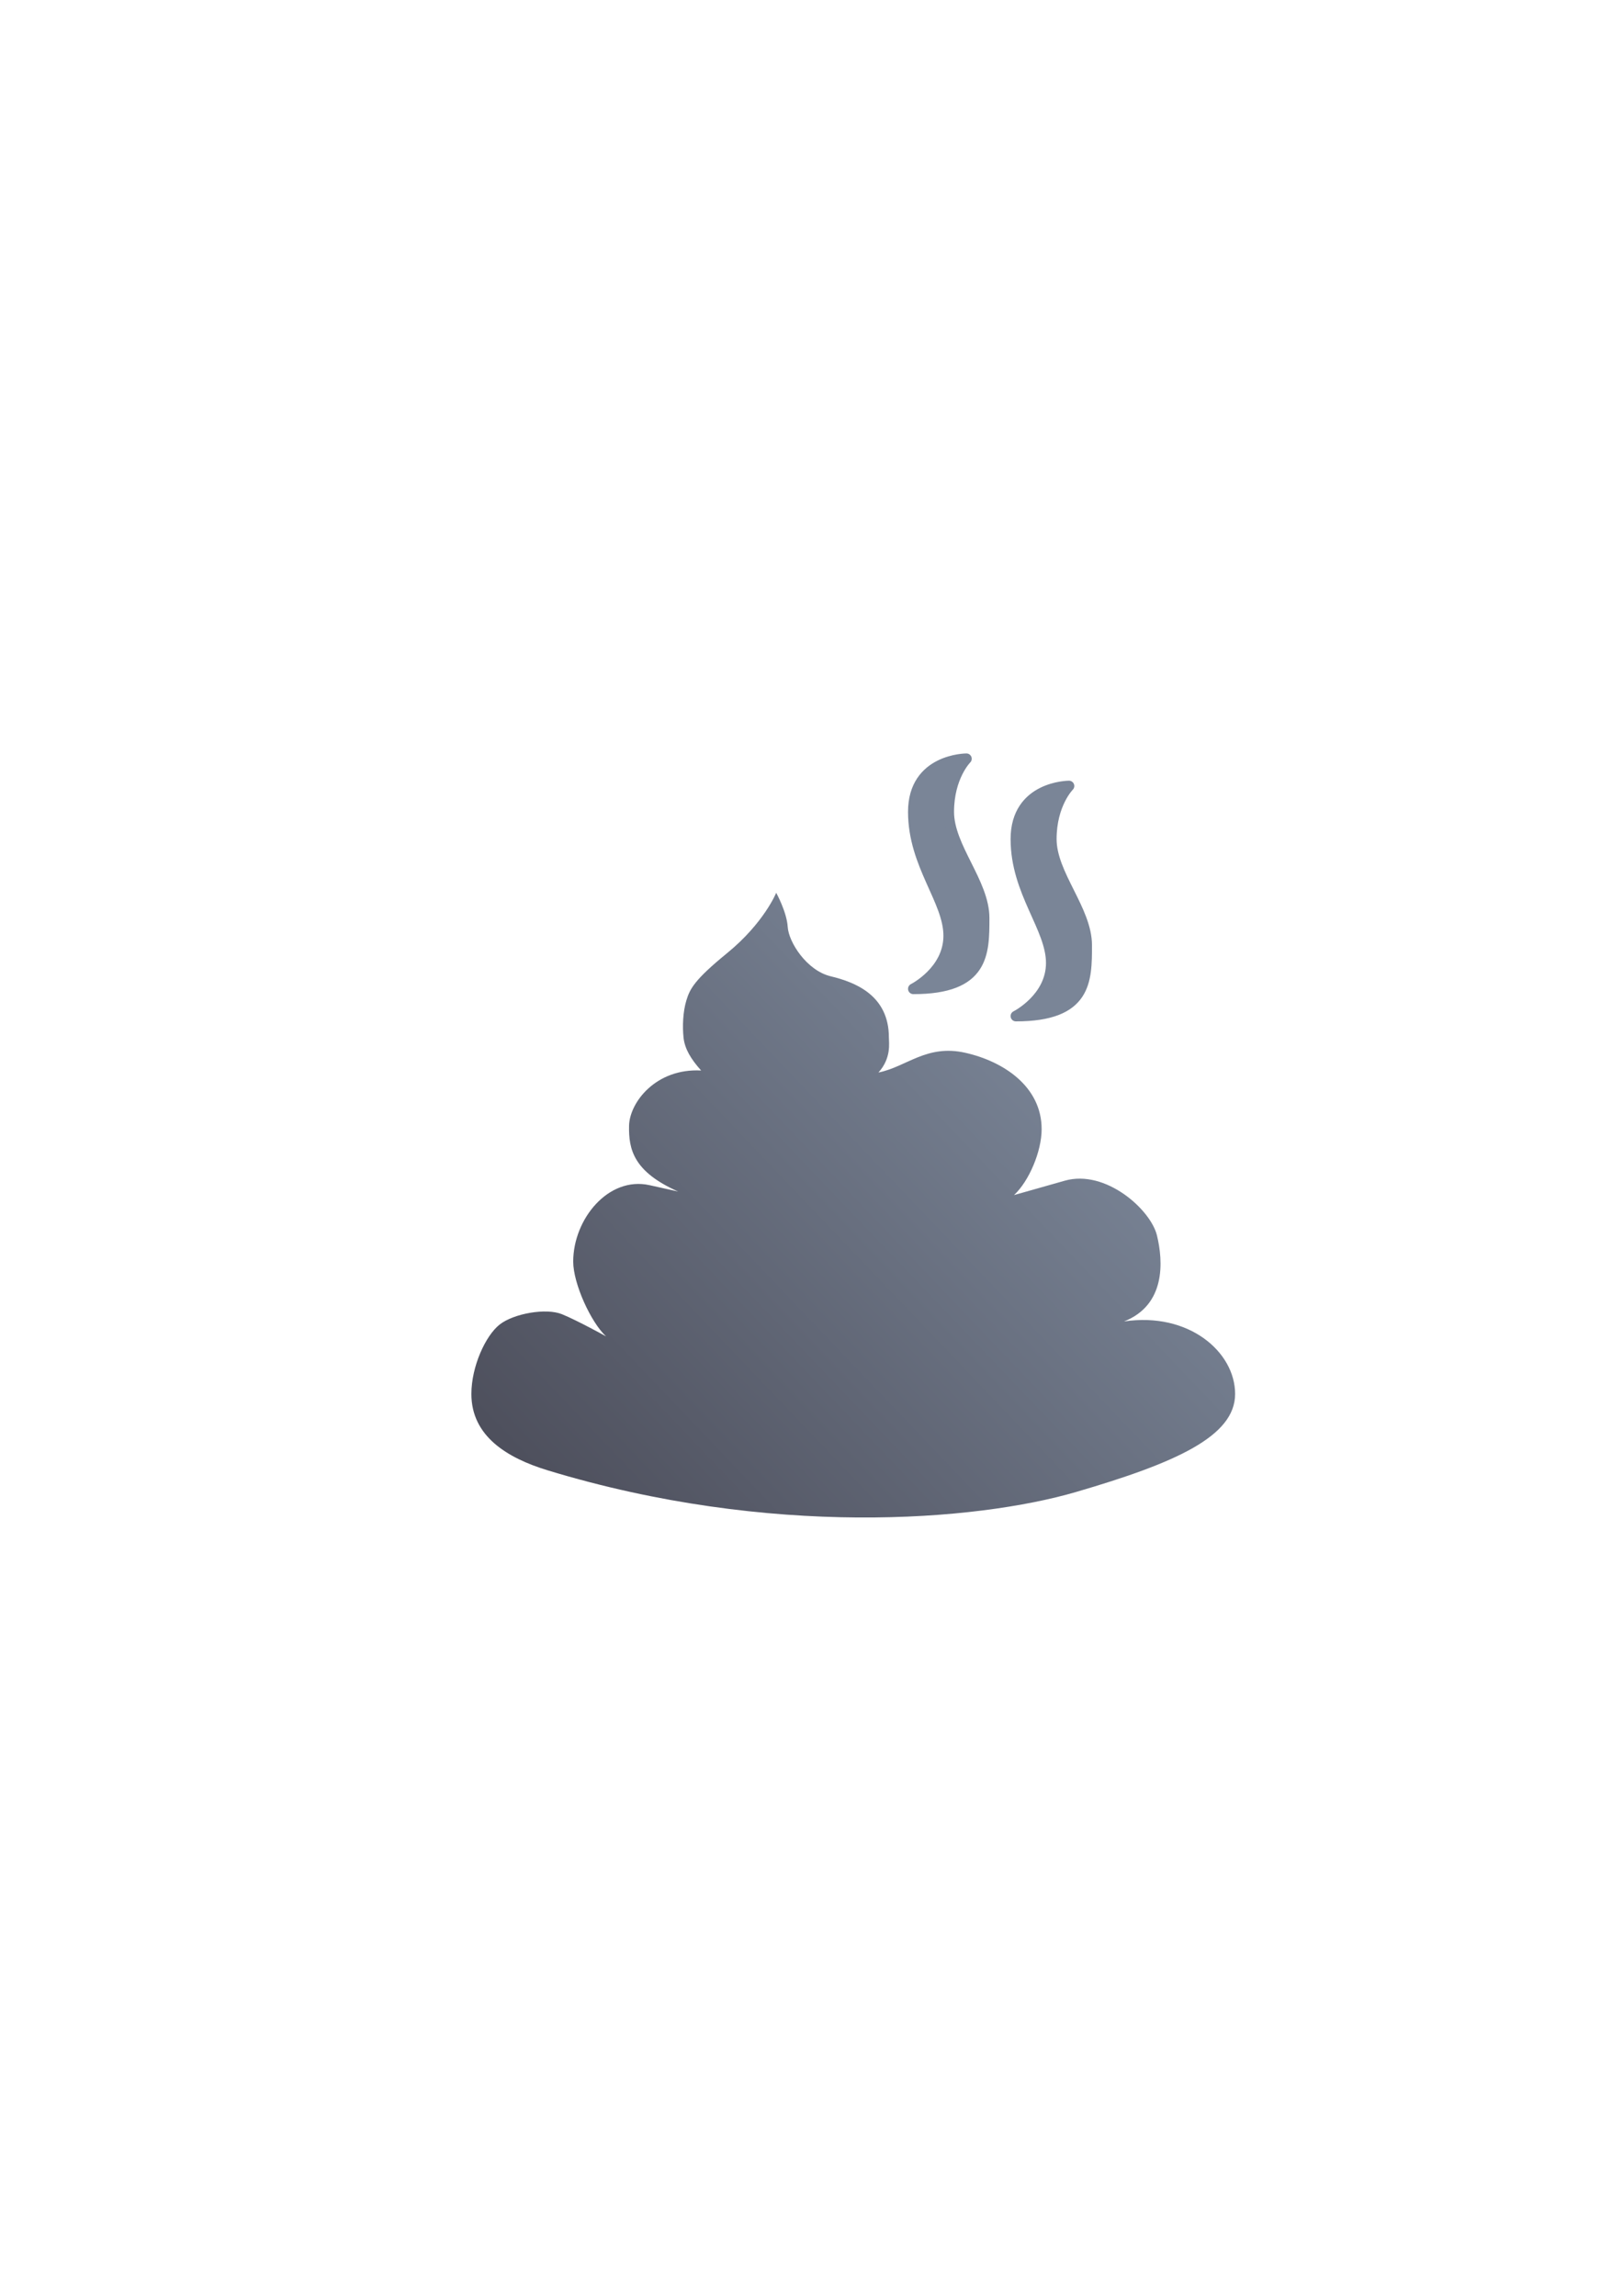 <?xml version="1.0" encoding="UTF-8" standalone="no"?>
<!-- Created with Inkscape (http://www.inkscape.org/) -->
<svg xmlns:dc="http://purl.org/dc/elements/1.1/" xmlns:cc="http://creativecommons.org/ns#" xmlns:rdf="http://www.w3.org/1999/02/22-rdf-syntax-ns#" xmlns:svg="http://www.w3.org/2000/svg" xmlns="http://www.w3.org/2000/svg" xmlns:xlink="http://www.w3.org/1999/xlink" xmlns:sodipodi="http://sodipodi.sourceforge.net/DTD/sodipodi-0.dtd" xmlns:inkscape="http://www.inkscape.org/namespaces/inkscape" width="210mm" height="297mm" viewBox="0 0 744.094 1052.362" id="svg2" version="1.1" inkscape:version="0.91 r13725" inkscape:export-xdpi="4" inkscape:export-ydpi="4">
  <title id="title4156">crap</title>
  <defs id="defs4">
    <linearGradient inkscape:collect="always" id="linearGradient4215">
      <stop style="stop-color:#7a8597;stop-opacity:1;" offset="0" id="stop4217"/>
      <stop style="stop-color:#4e505d;stop-opacity:1" offset="1" id="stop4219"/>
    </linearGradient>
    <linearGradient id="linearGradient2224">
      <stop id="stop2226" offset="0" style="stop-color:#7c7c7c;stop-opacity:1;"/>
      <stop id="stop2228" offset="1" style="stop-color:#b8b8b8;stop-opacity:1;"/>
    </linearGradient>
    <linearGradient id="linearGradient15218">
      <stop id="stop15220" offset="0" style="stop-color:#eeeeef;stop-opacity:1;"/>
      <stop id="stop2736" offset="0.599" style="stop-color:#d3d7cf;stop-opacity:1;"/>
      <stop id="stop2738" offset="0.828" style="stop-color:#ffffff;stop-opacity:1;"/>
      <stop id="stop15222" offset="1" style="stop-color:#d3d7cf;stop-opacity:1;"/>
    </linearGradient>
    <pattern y="0" x="0" height="6" width="6" patternUnits="userSpaceOnUse" id="EMFhbasepattern"/>
    <pattern y="0" x="0" height="6" width="6" patternUnits="userSpaceOnUse" id="EMFhbasepattern-5"/>
    <linearGradient inkscape:collect="always" xlink:href="#linearGradient4215" id="linearGradient4221" x1="506" y1="474.362" x2="246" y2="722.362" gradientUnits="userSpaceOnUse"/>
  </defs>
  <sodipodi:namedview id="base" pagecolor="#ffffff" bordercolor="#666666" borderopacity="1.0" inkscape:pageopacity="0.0" inkscape:pageshadow="2" inkscape:zoom="1" inkscape:cx="167.54613" inkscape:cy="527.25521" inkscape:document-units="px" inkscape:current-layer="layer1" showgrid="false" showguides="true" inkscape:guide-bbox="true" inkscape:window-width="1366" inkscape:window-height="721" inkscape:window-x="-4" inkscape:window-y="-4" inkscape:window-maximized="1">
    <sodipodi:guide position="560,730" orientation="0,1" id="guide3338"/>
    <sodipodi:guide position="560,330" orientation="0,1" id="guide3340"/>
    <sodipodi:guide position="190,475" orientation="1,0" id="guide3344"/>
    <sodipodi:guide position="590,451" orientation="1,0" id="guide3346"/>
    <inkscape:grid type="xygrid" id="grid3440"/>
  </sodipodi:namedview>
  <g inkscape:label="Ebene 1" inkscape:groupmode="layer" id="layer1">
    <rect style="opacity:1;fill:none;fill-opacity:1;stroke:none;stroke-width:23;stroke-linecap:butt;stroke-linejoin:round;stroke-miterlimit:4;stroke-dasharray:none;stroke-opacity:1" id="rect4160" width="400" height="400" x="190" y="322.362"/>
    <g id="g4155" transform="matrix(0.876,0,0,0.876,49.635,62.833)">
      <path sodipodi:nodetypes="cszzczcssczzsszsczscszcszzc" inkscape:connector-curvature="0" id="rect4149" d="m 349.573,395.446 c 0,0 -6.366,15.78 -25.679,31.56 -17.178,14.036 -19.489,18.713 -21.329,24.741 -1.839,6.028 -2.103,13.772 -1.478,19.54 0.625,5.768 3.815,11.165 9.206,17.147 -23.633,-1.269 -37.478,16.667 -37.728,28.944 -0.25,12.276 2.298,24.039 25.708,34.392 l -14.964,-3.329 c -21.615,-4.809 -39.971,17.827 -39.971,39.971 0,11.619 9.31,31.845 17.174,39.135 0,0 -14.805,-8.216 -23.073,-11.591 -8.268,-3.375 -25.235,-0.377 -32.597,5.403 -7.362,5.78 -14.798,21.909 -14.798,36.336 0,22.144 18.787,33.523 39.971,39.971 116.252,35.383 224.12,26.606 276.466,11.325 52.346,-15.281 83.273,-29.152 83.273,-51.296 0,-21.979 -24.229,-43.018 -58.135,-37.952 21.87,-8.624 20.533,-31.401 17.236,-44.992 -3.297,-13.591 -26.91,-34.703 -48.215,-28.665 l -26.598,7.537 c 7.865,-7.29 14.452,-22.875 14.452,-34.494 0,-22.144 -19.697,-35.409 -39.971,-39.971 -20.274,-4.562 -30.73,7.386 -45.436,10.326 6.849,-7.578 5.465,-15.581 5.465,-18.32 0,-22.144 -17.744,-28.965 -30.425,-32.016 -12.681,-3.051 -22.043,-17.955 -22.528,-25.835 -0.485,-7.879 -6.025,-17.865 -6.025,-17.865 z" style="color:#252525;clip-rule:nonzero;display:inline;overflow:visible;visibility:visible;opacity:1;isolation:auto;mix-blend-mode:normal;color-interpolation:sRGB;color-interpolation-filters:linearRGB;solid-color:#252525;solid-opacity:1;fill:url(#linearGradient4221);fill-opacity:1;fill-rule:nonzero;stroke:none;stroke-width:2;stroke-linecap:butt;stroke-linejoin:round;stroke-miterlimit:4;stroke-dasharray:none;stroke-dashoffset:60.958;stroke-opacity:1;color-rendering:auto;image-rendering:auto;shape-rendering:auto;text-rendering:auto;enable-background:accumulate"/>
      <path inkscape:connector-curvature="0" id="path4211" d="m 449.129,325.306 c 0,0 -27.781,-0.001 -27.781,27.781 0,27.782 18.522,46.305 18.522,64.826 0,18.522 -18.522,27.781 -18.522,27.781 37.043,0 37.043,-18.521 37.043,-37.043 0,-18.522 -18.522,-37.043 -18.522,-55.565 0,-18.522 9.26,-27.781 9.26,-27.781 z m 53.679,14.257 c 0,-10e-6 -27.783,10e-4 -27.783,27.783 0,27.782 18.522,46.303 18.522,64.824 0,18.522 -18.522,27.783 -18.522,27.783 37.043,0 37.043,-18.521 37.043,-37.043 0,-18.522 -18.522,-37.043 -18.522,-55.565 0,-18.522 9.262,-27.783 9.262,-27.783 z" style="fill:#7a8597;fill-rule:evenodd;stroke:#7a8597;stroke-width:5.556;stroke-linecap:butt;stroke-linejoin:round;stroke-miterlimit:4;stroke-dasharray:none;stroke-opacity:1"/>
    </g>
  </g>
</svg>
